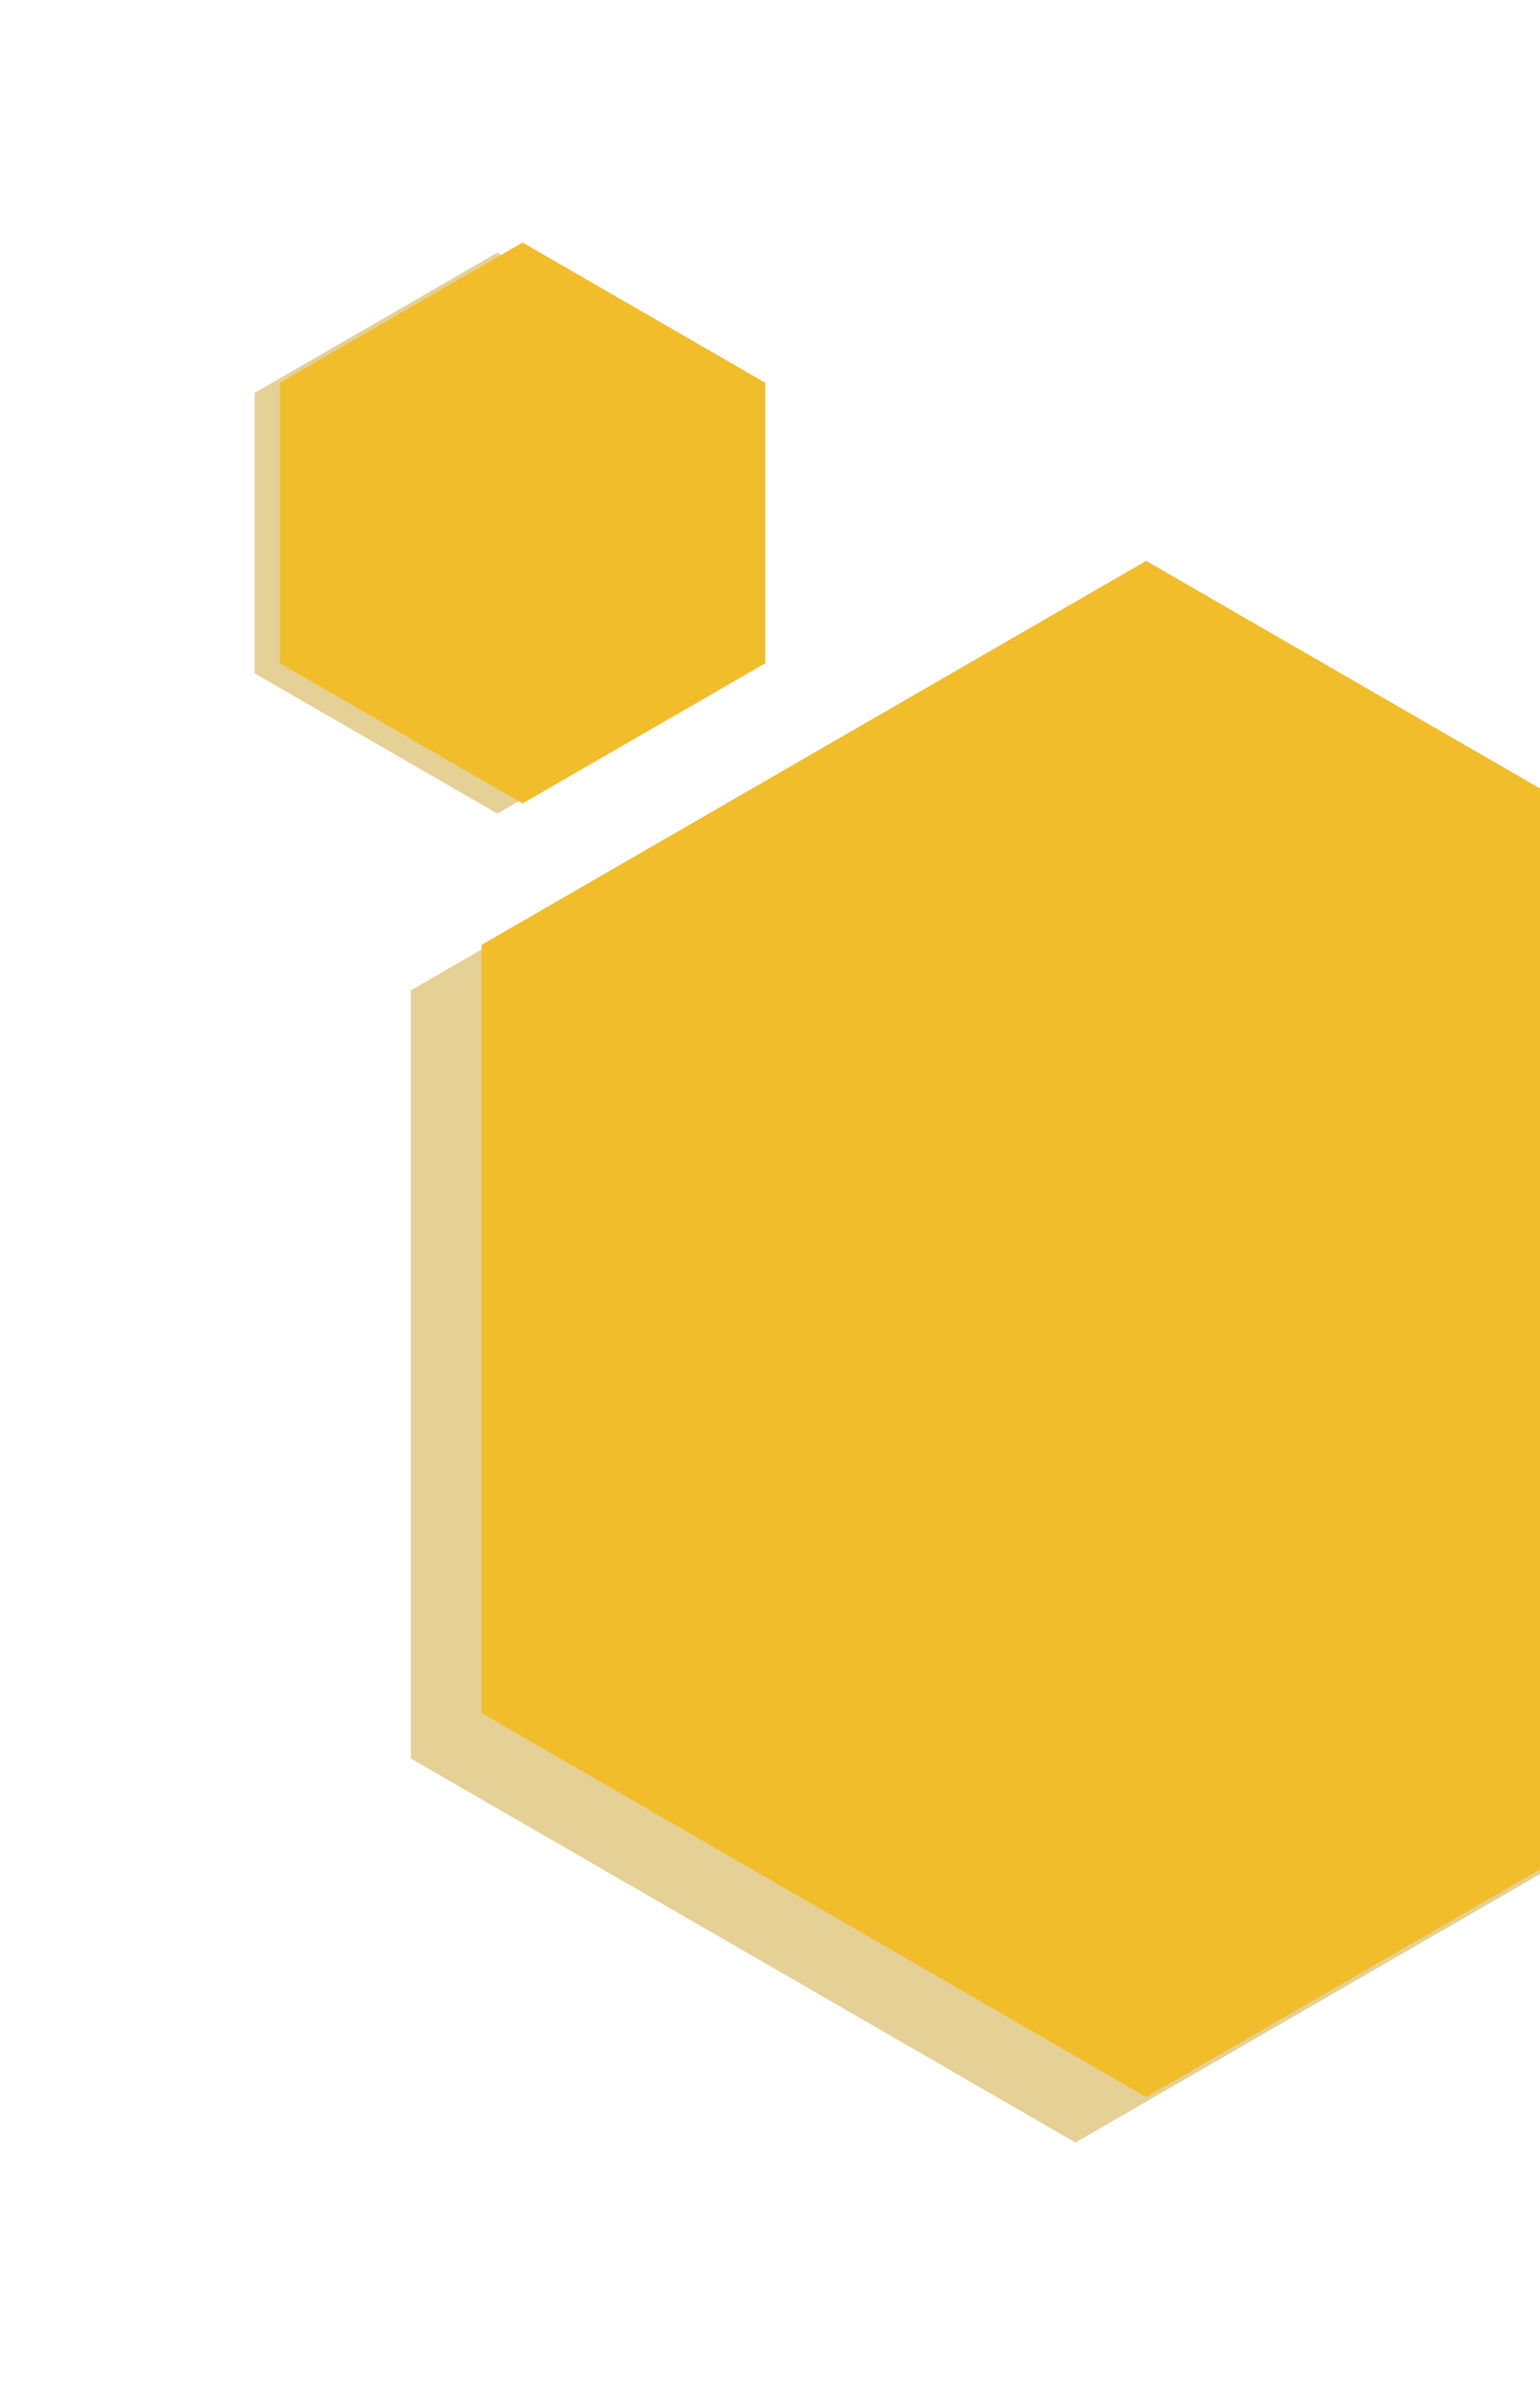 <svg width="305" height="474" viewBox="0 0 305 474" fill="none" xmlns="http://www.w3.org/2000/svg">
<g filter="url(#filter0_f_501_755)">
<path d="M213 120L344.636 196V348L213 424L81.364 348V196L213 120Z" fill="#C79919" fill-opacity="0.46"/>
</g>
<g filter="url(#filter1_f_501_755)">
<path d="M98.5 50L146.564 77.75V133.25L98.5 161L50.436 133.25V77.75L98.5 50Z" fill="#C79919" fill-opacity="0.46"/>
</g>
<path d="M227 111L358.636 187V339L227 415L95.364 339V187L227 111Z" fill="#F2BD2A"/>
<path d="M103.5 48L151.564 75.75V131.25L103.5 159L55.436 131.25V75.75L103.5 48Z" fill="#F2BD2A"/>
<defs>
<filter id="filter0_f_501_755" x="31.364" y="70" width="363.272" height="404" filterUnits="userSpaceOnUse" color-interpolation-filters="sRGB">
<feFlood flood-opacity="0" result="BackgroundImageFix"/>
<feBlend mode="normal" in="SourceGraphic" in2="BackgroundImageFix" result="shape"/>
<feGaussianBlur stdDeviation="25" result="effect1_foregroundBlur_501_755"/>
</filter>
<filter id="filter1_f_501_755" x="0.436" y="0" width="196.129" height="211" filterUnits="userSpaceOnUse" color-interpolation-filters="sRGB">
<feFlood flood-opacity="0" result="BackgroundImageFix"/>
<feBlend mode="normal" in="SourceGraphic" in2="BackgroundImageFix" result="shape"/>
<feGaussianBlur stdDeviation="25" result="effect1_foregroundBlur_501_755"/>
</filter>
</defs>
</svg>

